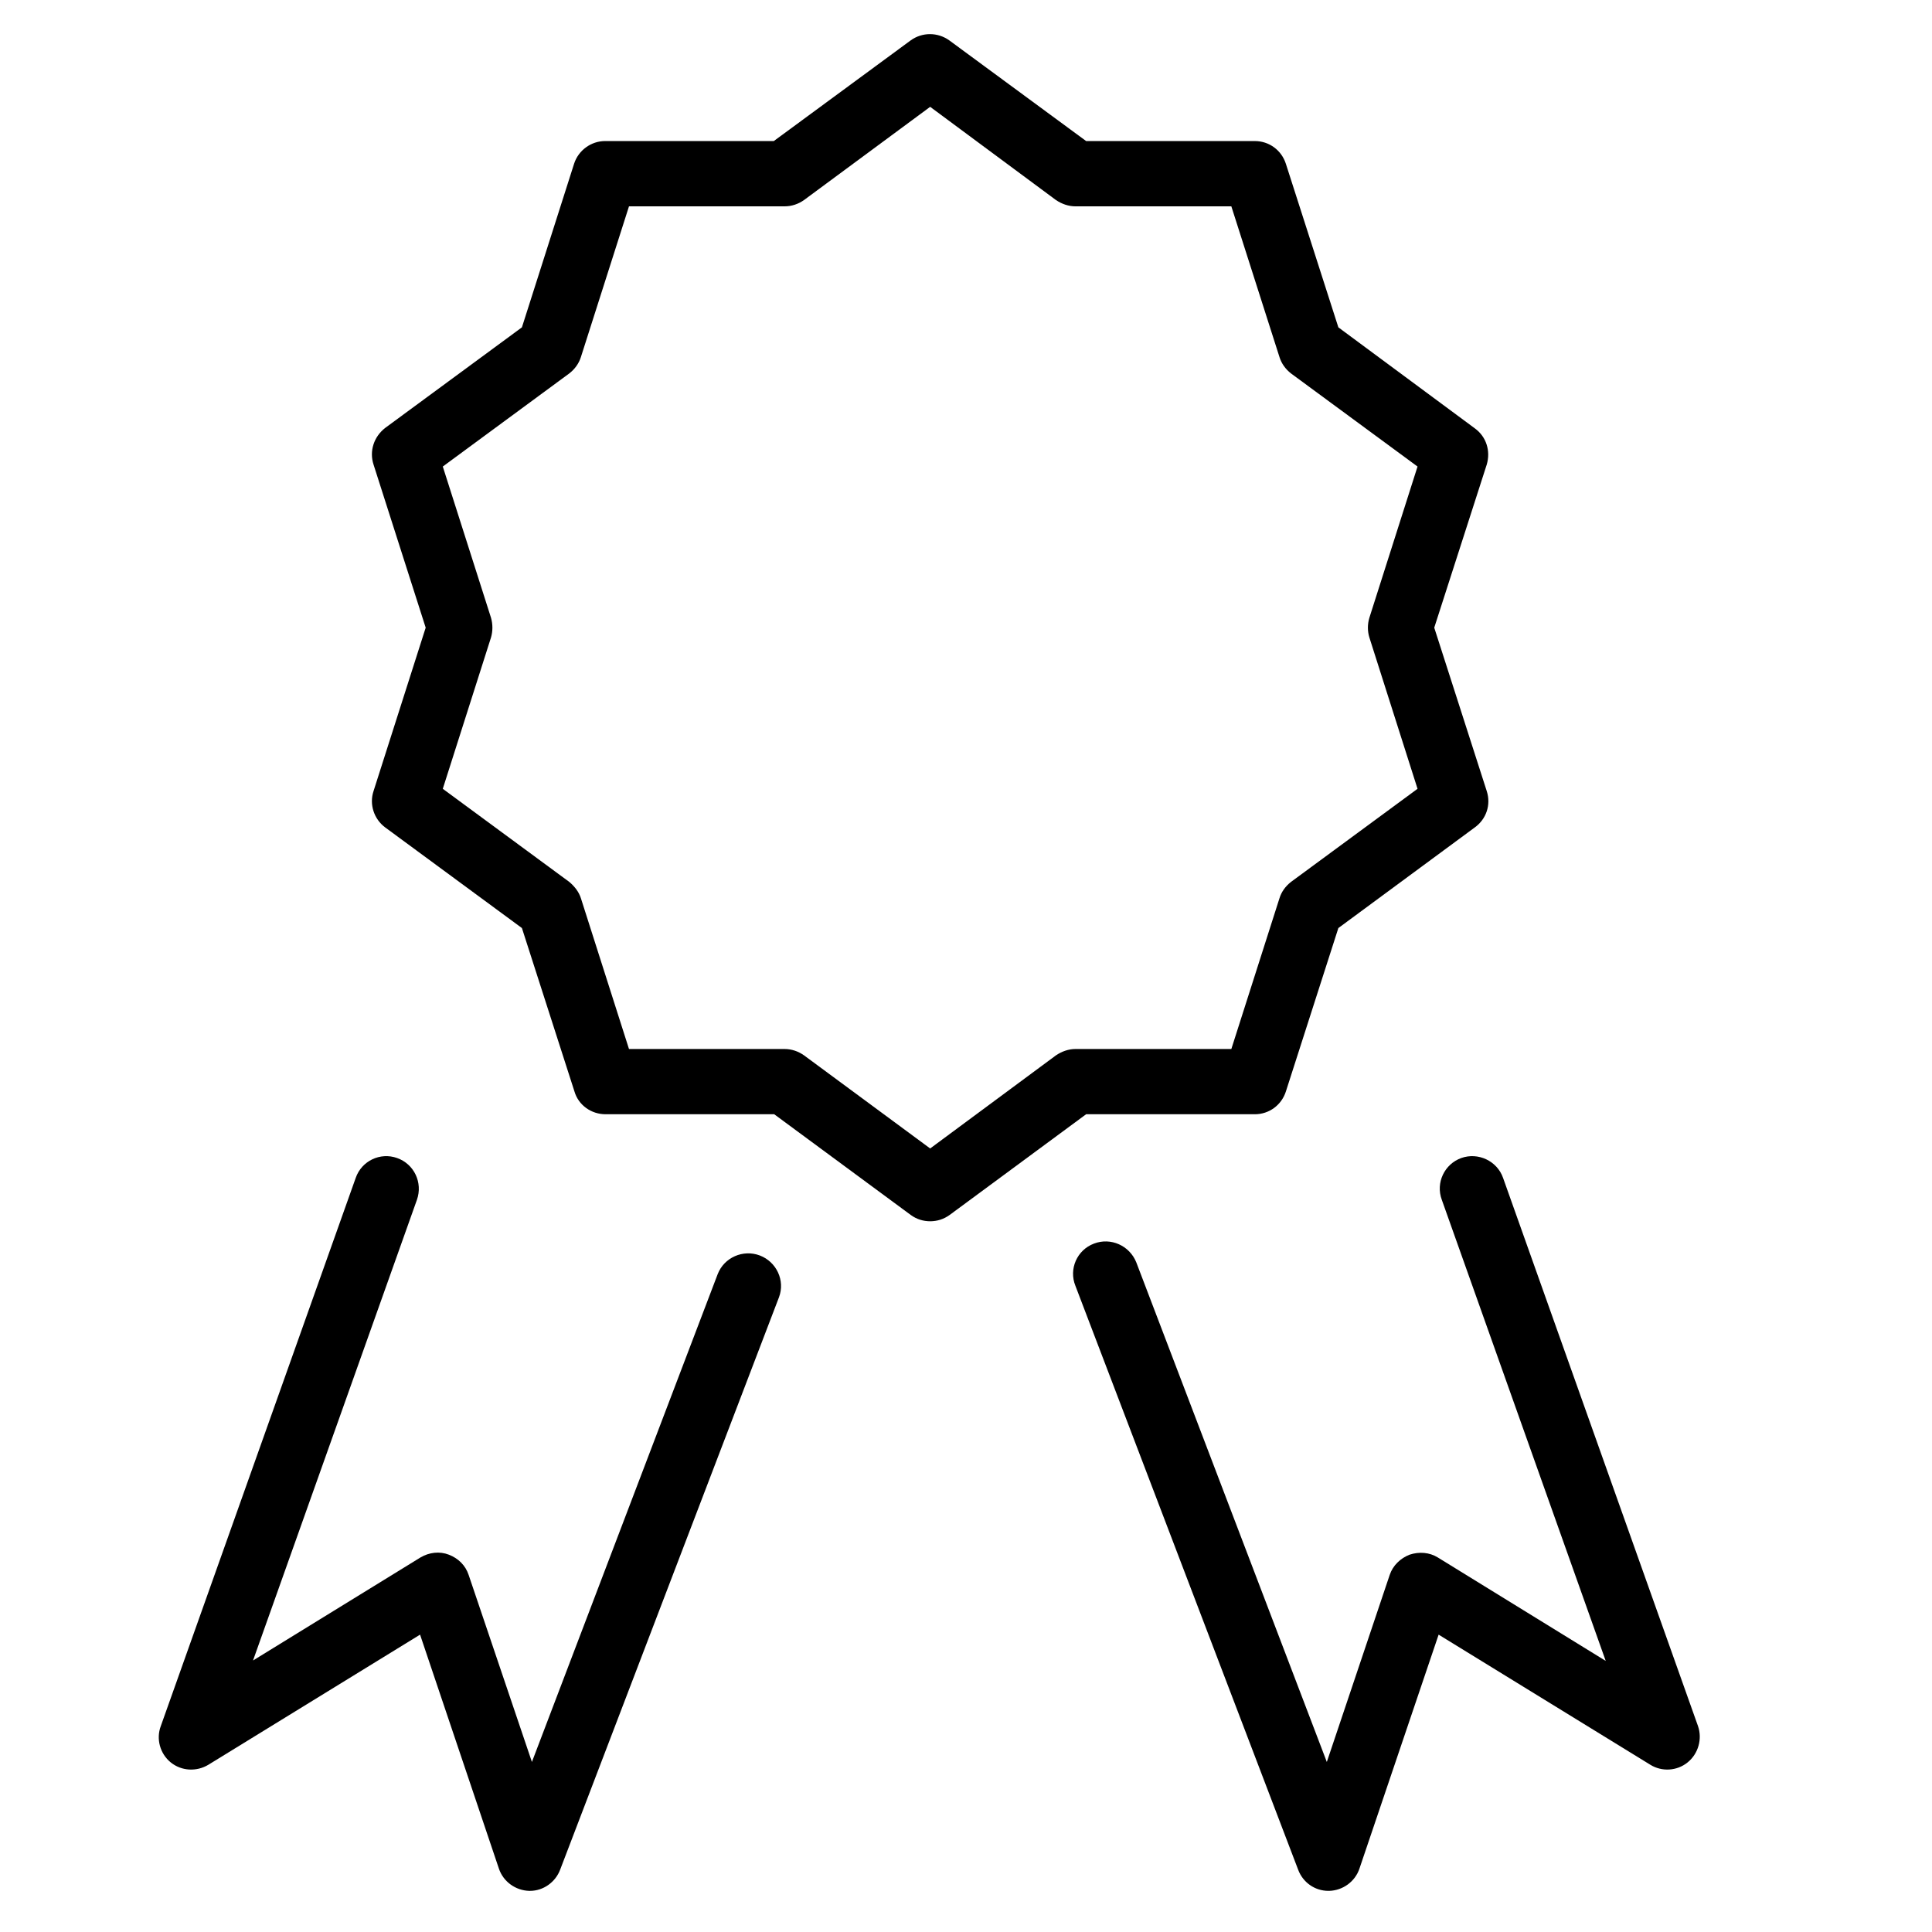 <?xml version="1.0" encoding="utf-8"?>
<!-- Generator: Adobe Illustrator 16.2.0, SVG Export Plug-In . SVG Version: 6.00 Build 0)  -->
<!DOCTYPE svg PUBLIC "-//W3C//DTD SVG 1.1//EN" "http://www.w3.org/Graphics/SVG/1.1/DTD/svg11.dtd">
<svg version="1.1" id="Layer_1" xmlns="http://www.w3.org/2000/svg" xmlns:xlink="http://www.w3.org/1999/xlink" x="0px" y="0px"
	 width="850.39px" height="850.39px" viewBox="0 0 850.39 850.39" enable-background="new 0 0 850.39 850.39" xml:space="preserve">
<g>
	<g>
		<defs>
			<rect id="SVGID_1_" x="69.866" y="15" width="710.11" height="851.781"/>
		</defs>
		<clipPath id="SVGID_2_">
			<use xlink:href="#SVGID_1_"  overflow="visible"/>
		</clipPath>
		<path clip-path="url(#SVGID_2_)" d="M552.32,490.448c6.304,0,11.732-4.026,13.659-9.98l23.115-71.975l60.065-44.304
			c5.079-3.678,7.181-9.982,5.254-15.958l-23.116-71.952l23.116-71.821c1.751-5.954-0.175-12.236-5.254-15.915l-60.065-44.458
			l-23.115-72.017c-1.927-5.954-7.355-9.982-13.659-9.982h-74.251L417.851,17.78c-5.123-3.678-11.93-3.678-17.009,0L340.6,62.084
			h-74.25c-6.13,0-11.734,4.028-13.659,9.982l-22.963,72.017l-60.197,44.284c-4.947,3.853-7.049,10.135-5.122,16.089l22.962,71.821
			l-22.962,71.952c-1.927,5.779,0.174,12.28,5.122,15.958l60.197,44.304l23.138,71.975c1.751,5.954,7.355,9.98,13.681,9.98h74.23
			l60.065,44.307c2.605,1.927,5.604,2.802,8.582,2.802c2.998,0,5.954-0.875,8.602-2.802l60.044-44.307H552.32z M464.782,464.531
			l-55.359,40.978l-55.514-40.978c-2.474-1.752-5.428-2.802-8.56-2.802h-68.493l-21.168-66.37c-0.897-2.824-2.824-5.253-5.122-7.181
			l-55.666-40.978l21.21-66.567c0.833-2.78,0.833-5.91,0-8.756l-21.21-66.523l55.666-40.978c2.474-1.925,4.225-4.377,5.122-7.201
			l21.168-66.349h68.493c3.132,0,6.086-1.028,8.56-2.78l55.514-41.022l55.359,41.022c2.582,1.751,5.604,2.78,8.559,2.78h68.646
			l21.19,66.349c0.875,2.824,2.626,5.276,5.077,7.201l55.688,40.978l-21.188,66.523c-0.877,2.846-0.877,5.976,0,8.756l21.188,66.567
			l-55.688,40.978c-2.451,1.927-4.202,4.357-5.077,7.181l-21.19,66.37h-68.646C470.387,461.729,467.364,462.779,464.782,464.531
			L464.782,464.531z M464.782,464.531"/>
		<path clip-path="url(#SVGID_2_)" d="M334.45,552.617c-7.355-2.803-15.74,0.876-18.563,8.23l-81.76,214.696l-27.845-82.306
			c-1.379-4.203-4.575-7.355-8.734-8.932c-4.049-1.575-8.624-1.051-12.477,1.227l-73.704,45.355l72.149-202.789
			c2.649-7.529-1.225-15.761-8.756-18.388c-7.355-2.626-15.584,1.227-18.19,8.757L70.763,759.783
			c-2.102,5.604-0.351,12.083,4.356,15.936c4.75,3.853,11.382,4.203,16.614,1.051l93.164-57.264l34.695,102.971
			c1.927,5.778,7.355,9.631,13.331,9.807h0.351c5.91,0,11.208-3.853,13.265-9.282l96.339-251.996
			C345.657,563.65,341.805,555.418,334.45,552.617L334.45,552.617z M334.45,552.617"/>
	</g>
	<path d="M747.403,759.783l-85.809-241.314c-2.628-7.53-11.033-11.383-18.389-8.757c-7.354,2.627-11.382,10.858-8.58,18.388
		l72.149,202.965l-73.9-45.531c-3.679-2.277-8.231-2.628-12.435-1.227c-4.026,1.576-7.354,4.729-8.756,8.932l-27.669,82.306
		l-83.881-219.949c-2.978-7.355-11.208-11.033-18.563-8.231c-7.531,2.802-11.186,11.207-8.231,18.563L571.407,823
		c2.102,5.604,7.355,9.282,13.31,9.282h0.35c5.954-0.176,11.384-4.028,13.31-9.807l34.85-102.971l93.163,57.264
		c5.078,3.152,11.732,2.802,16.461-1.051C747.577,771.866,749.328,765.387,747.403,759.783L747.403,759.783z M747.403,759.783"/>
</g>
</svg>
